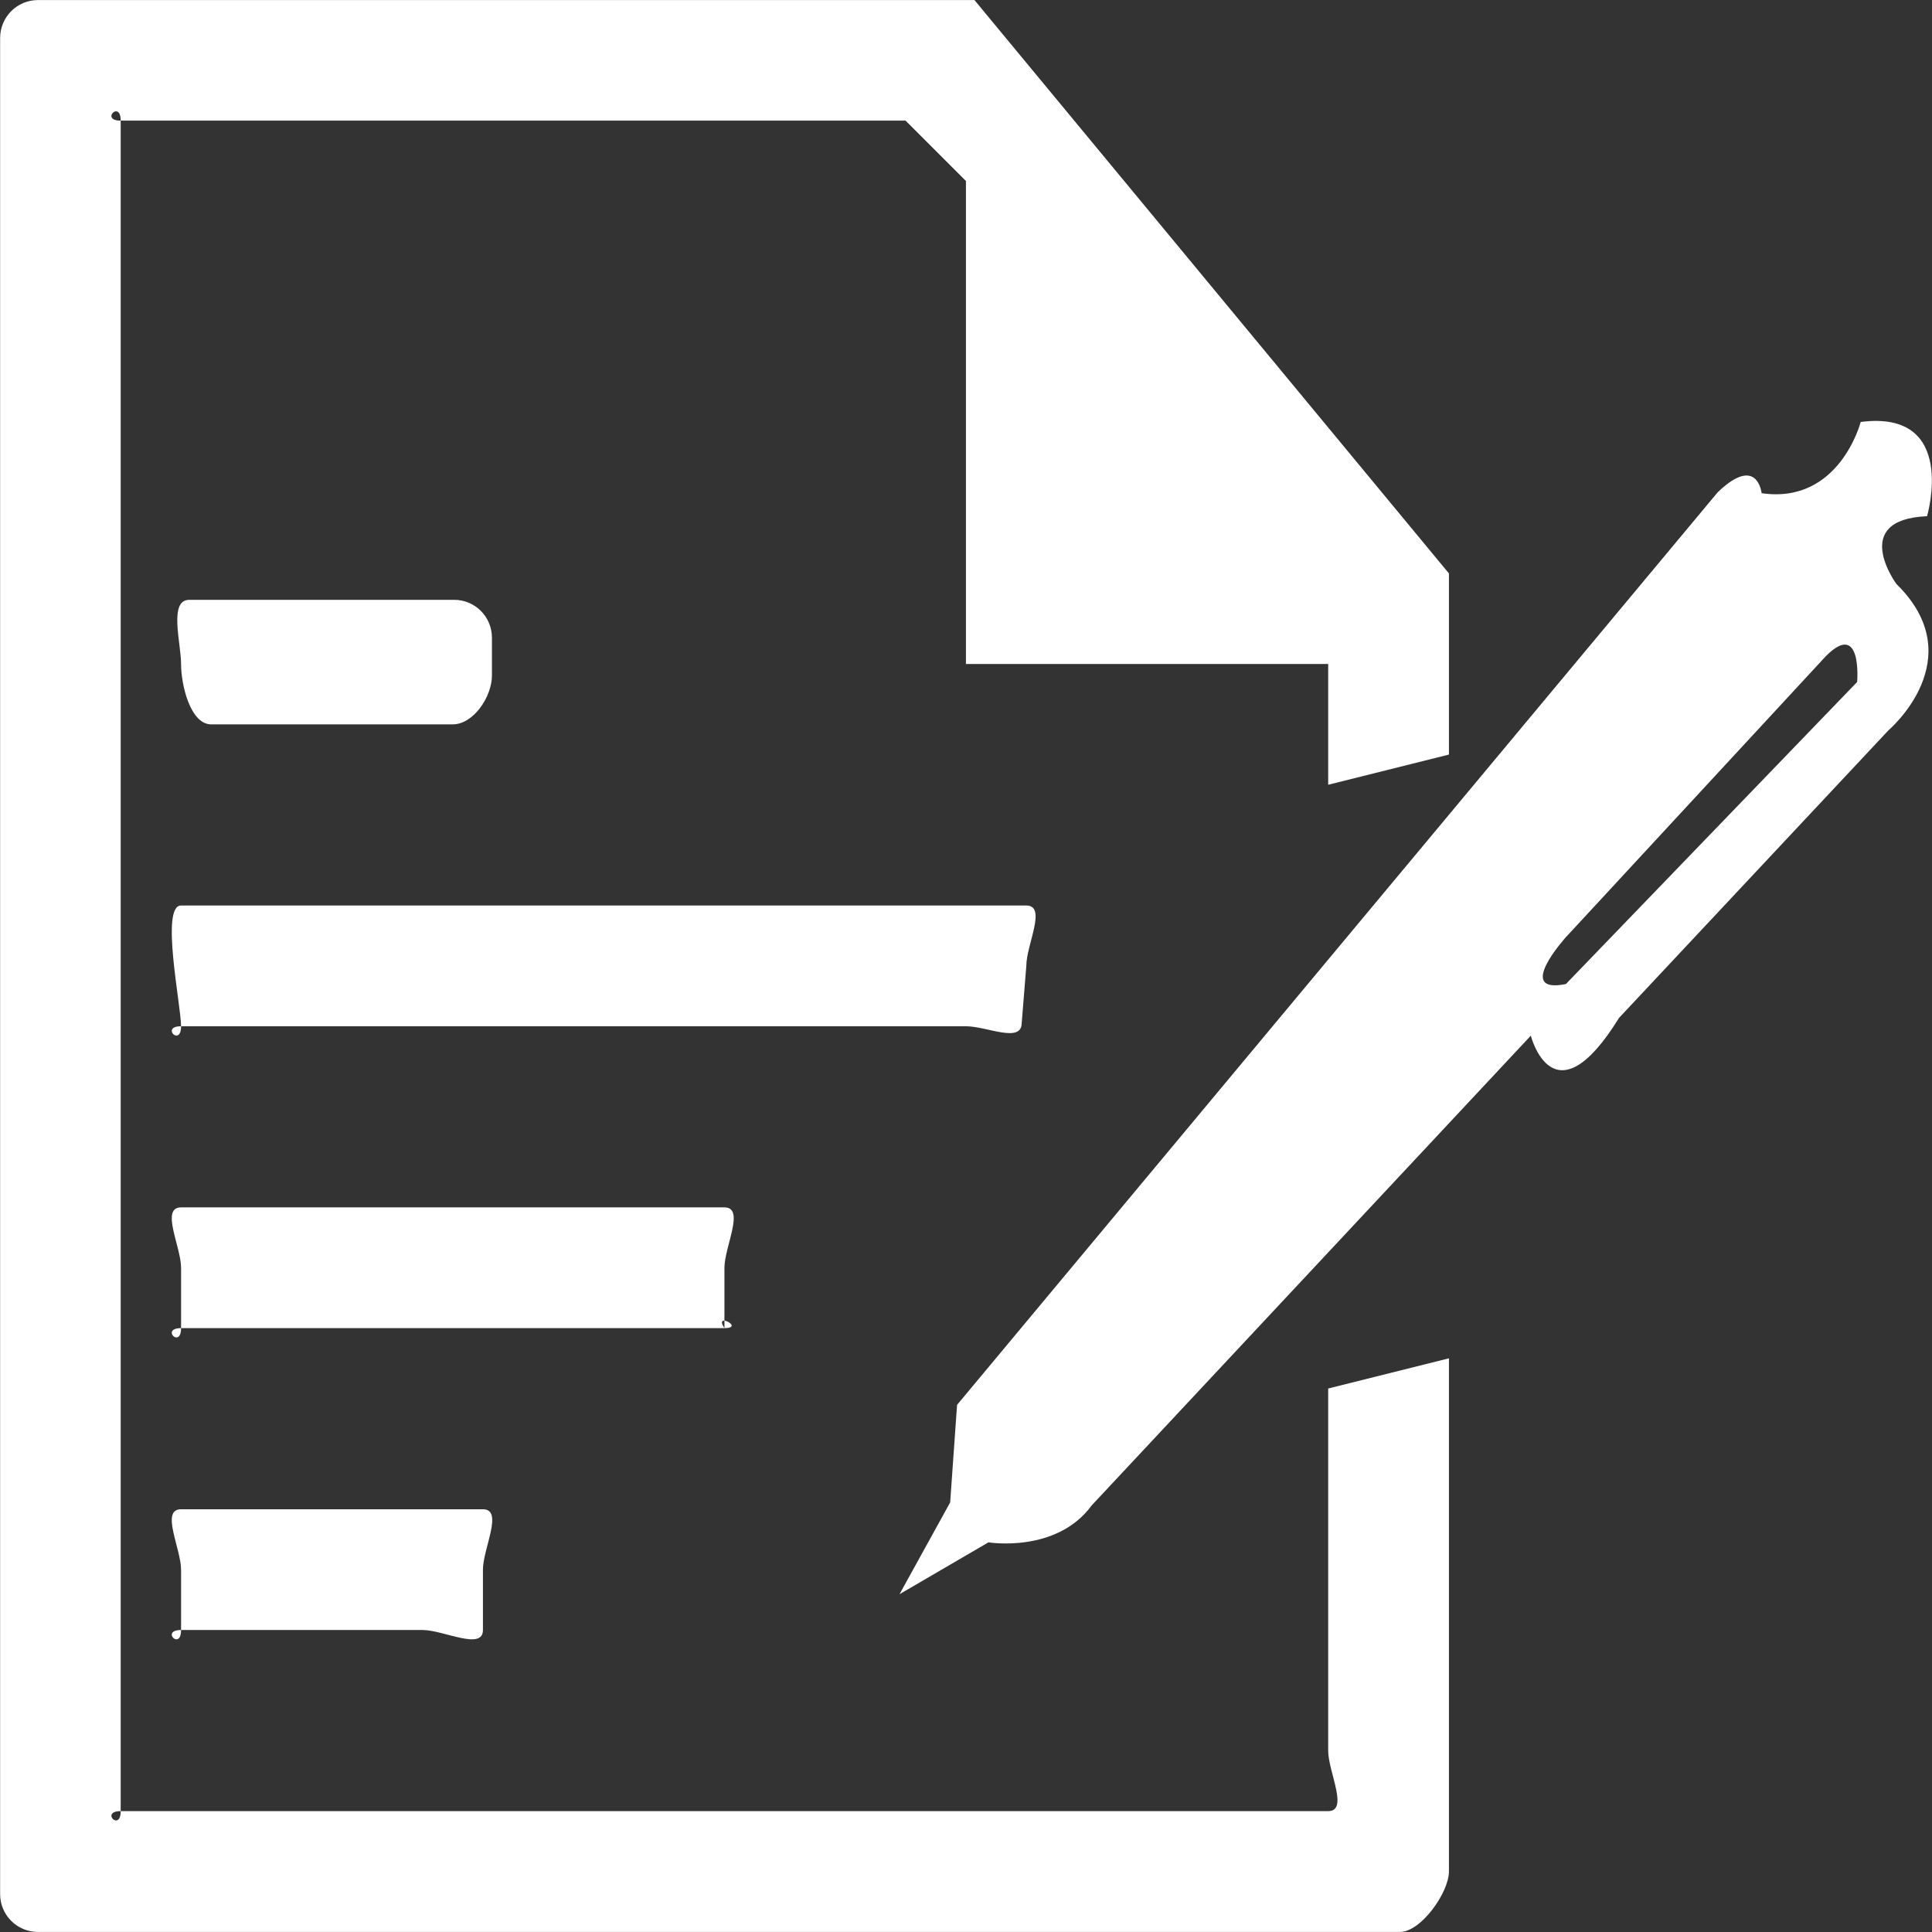 <?xml version="1.0" encoding="utf-8"?>
<!-- Generator: Adobe Illustrator 16.0.0, SVG Export Plug-In . SVG Version: 6.00 Build 0)  -->
<!DOCTYPE svg PUBLIC "-//W3C//DTD SVG 1.1//EN" "http://www.w3.org/Graphics/SVG/1.1/DTD/svg11.dtd">
<svg version="1.1" id="Layer_1" xmlns="http://www.w3.org/2000/svg" xmlns:xlink="http://www.w3.org/1999/xlink" x="0px" y="0px"
	 width="32px" height="32px" viewBox="0 0 32 32" enable-background="new 0 0 32 32" xml:space="preserve">
<rect x="0" y="0" width="32" height="32" fill="#333333" stroke="none"/>
<path fill-rule="evenodd" clip-rule="evenodd" fill="#ffffff" d="M31.918,8.55c-1.294,0.054-0.508,1.122-0.508,1.122
	c1.268,1.24-0.132,2.425-0.132,2.425l-4.462,4.763c-1.087,1.759-1.461,0.294-1.461,0.294l-7.273,7.78
	c-0.583,0.797-1.71,0.612-1.71,0.612l-1.473,0.859l0.839-1.521l0.114-1.615L28.45,8.154c0.66-0.634,0.728,0.015,0.728,0.015
	c1.289,0.188,1.641-1.18,1.641-1.18C32.439,6.78,31.918,8.55,31.918,8.55z M30.244,10.866l-4.308,4.657c0,0-0.861,0.949,0,0.776
	l4.824-5.003C30.761,11.297,30.847,10.262,30.244,10.866z M2.999,24.998h5c0.346,0,0,0.653,0,1v1c0,0.347-0.654,0-1,0h-4
	c-0.346,0,0,0.347,0,0v-1C2.999,25.651,2.653,24.998,2.999,24.998z M11.999,21.998h-9c-0.346,0,0,0.347,0,0v-1c0-0.347-0.346-1,0-1
	h9c0.346,0,0,0.653,0,1V21.998C11.812,21.72,12.345,21.998,11.999,21.998z M3.499,11.998c-0.346,0-0.5-0.653-0.5-1l0,0
	c0-0.347-0.209-1.063,0.136-1.063h4.387c0.346,0,0.626,0.28,0.626,0.627v0.628c0,0.346-0.304,0.808-0.65,0.808H3.499z
	 M16.999,15.998l-0.076,0.943c0,0.347-0.578,0.057-0.924,0.057h-13c-0.346,0,0,0.347,0,0l0,0c0-0.347-0.346-2,0-2h14
	C17.345,14.998,16.999,15.651,16.999,15.998z M21.999,10.998h-6v-8l-1-1h-13c-0.346,0,0-0.347,0,0v28c0,0.347-0.346,0,0,0h20
	c0.346,0,0-0.653,0-1v-6l2-0.5v8.5c0,0.347-0.463,1.001-0.81,1.001H0.628c-0.346,0-0.626-0.28-0.626-0.627V0.629
	c0-0.347,0.281-0.628,0.626-0.628H16.14l7.859,9.497v3l-2,0.5V10.998z"/>
</svg>
